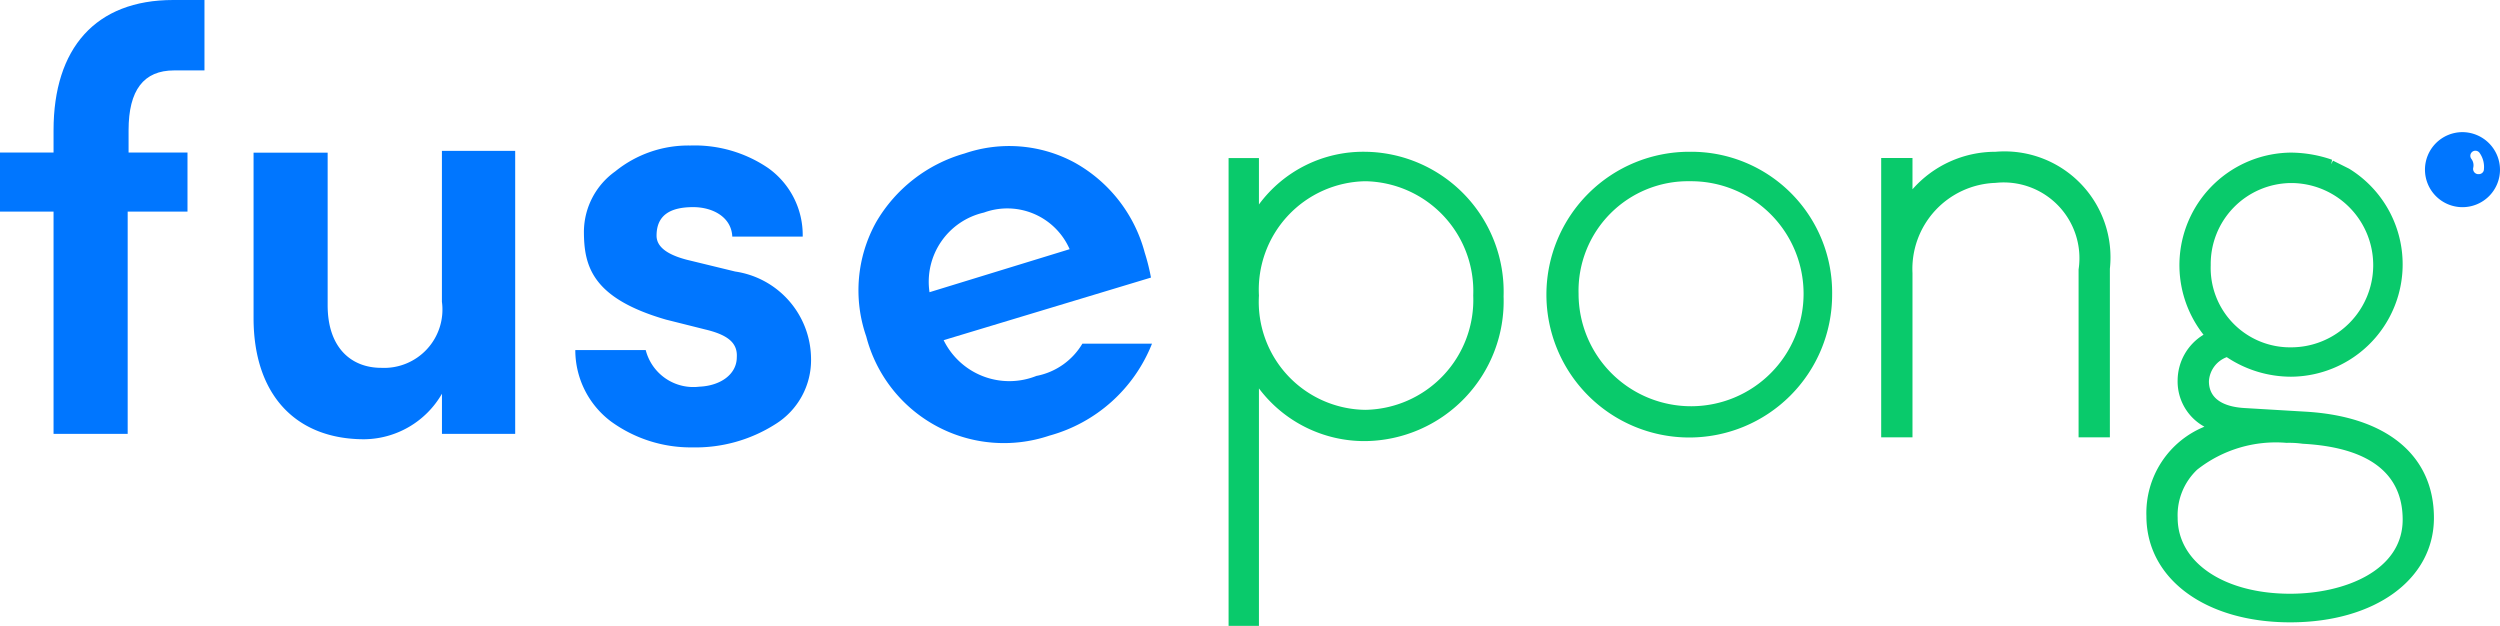 <svg xmlns="http://www.w3.org/2000/svg" viewBox="0 0 63.909 16">
  <defs>
    <style>
      .cls-1 {
        fill: #0076ff;
      }

      .cls-2 {
        fill: #09ca6b;
      }
    </style>
  </defs>
  <g id="menu_fusepong" transform="translate(-48 -299)">
    <g id="Group_502" data-name="Group 502" transform="translate(48 299)">
      <path id="Path_697" data-name="Path 697" class="cls-1" d="M272.559,14.8a.959.959,0,1,0,.959.959A.964.964,0,0,0,272.559,14.8Zm.548.959a.128.128,0,0,1-.137.114h-.023a.134.134,0,0,1-.114-.16.271.271,0,0,0-.046-.228.13.13,0,0,1,.205-.16A.618.618,0,0,1,273.106,15.759Z" transform="translate(-209.609 -11.422)"/>
      <path id="Path_698" data-name="Path 698" class="cls-2" d="M177.029,17a3.652,3.652,0,1,0,3.629,3.652A3.6,3.6,0,0,0,177.029,17Zm0,.753a2.876,2.876,0,1,1-2.853,2.876A2.8,2.8,0,0,1,177.029,17.753Z" transform="translate(-133.822 -13.12)"/>
      <path id="Path_699" data-name="Path 699" class="cls-2" d="M141.092,17a3.31,3.31,0,0,0-2.716,1.347V17.16H137.6V29.12h.776V23.049a3.373,3.373,0,0,0,2.716,1.347,3.578,3.578,0,0,0,3.538-3.7A3.578,3.578,0,0,0,141.092,17Zm0,.753a2.809,2.809,0,0,1,2.762,2.922,2.809,2.809,0,0,1-2.762,2.922,2.76,2.76,0,0,1-2.716-2.922A2.773,2.773,0,0,1,141.092,17.753Z" transform="translate(-106.193 -13.12)"/>
      <path id="Path_700" data-name="Path 700" class="cls-2" d="M244.44,23.719l-1.529-.091c-.411-.023-.913-.16-.913-.685a.7.7,0,0,1,.456-.616,2.967,2.967,0,0,0,1.643.5,2.871,2.871,0,0,0,1.484-5.318l-.411-.205-.046.091.023-.114a3.276,3.276,0,0,0-1.05-.183,2.877,2.877,0,0,0-2.237,4.656,1.373,1.373,0,0,0-.662,1.164,1.317,1.317,0,0,0,.685,1.187A2.381,2.381,0,0,0,240.4,26.39c0,1.6,1.506,2.716,3.675,2.716s3.675-1.1,3.675-2.67C247.75,24.838,246.54,23.833,244.44,23.719Zm-.342-1.643a2.029,2.029,0,0,1-2.054-2.1,2.07,2.07,0,0,1,2.054-2.1,2.1,2.1,0,0,1,0,4.2Zm-.114,2.442a2.481,2.481,0,0,1,.411.023h0c1.689.091,2.556.753,2.556,1.94,0,1.3-1.484,1.894-2.876,1.894-1.689,0-2.876-.8-2.876-1.94a1.6,1.6,0,0,1,.5-1.233A3.249,3.249,0,0,1,243.983,24.518Z" transform="translate(-185.53 -13.197)"/>
      <path id="Path_701" data-name="Path 701" class="cls-2" d="M213.622,17a2.824,2.824,0,0,0-2.123.959v-.8h-.8V24.3h.8V20.1a2.2,2.2,0,0,1,2.123-2.305,1.936,1.936,0,0,1,2.123,2.214V24.3h.8V19.99A2.708,2.708,0,0,0,213.622,17Z" transform="translate(-162.609 -13.12)"/>
      <path id="Path_702" data-name="Path 702" class="cls-1" d="M5.227,0V1.8H4.451c-.776,0-1.164.5-1.164,1.529V3.9H4.793V5.409H3.264v5.683H1.369V5.409H0V3.9H1.369V3.332C1.369,1.233,2.442,0,4.428,0Z" transform="translate(0 0)"/>
      <path id="Path_703" data-name="Path 703" class="cls-1" d="M33.216,16.9h1.872v7.235H33.216V23.108a2.32,2.32,0,0,1-1.986,1.164c-1.735,0-2.83-1.118-2.83-3.1V16.946h1.894v3.9c0,1.1.616,1.6,1.369,1.6a1.491,1.491,0,0,0,1.552-1.689V16.9Z" transform="translate(-21.918 -13.043)"/>
      <path id="Path_704" data-name="Path 704" class="cls-1" d="M100.7,22.244a1.869,1.869,0,0,1-2.374-.913l5.3-1.6a5.229,5.229,0,0,0-.16-.639,3.728,3.728,0,0,0-1.8-2.305,3.517,3.517,0,0,0-2.807-.228,3.826,3.826,0,0,0-2.26,1.757,3.589,3.589,0,0,0-.251,2.922,3.635,3.635,0,0,0,4.679,2.534,3.942,3.942,0,0,0,2.625-2.351h-1.78a1.749,1.749,0,0,1-1.164.822ZM97.964,20.1a1.814,1.814,0,0,1,1.392-2.031,1.739,1.739,0,0,1,2.191.936l-3.583,1.1Z" transform="translate(-74.203 -12.635)"/>
      <path id="Path_705" data-name="Path 705" class="cls-1" d="M66.728,20.751c-1.894-.548-2.1-1.369-2.1-2.26a1.906,1.906,0,0,1,.8-1.529,2.964,2.964,0,0,1,1.917-.662,3.34,3.34,0,0,1,1.986.571,2.1,2.1,0,0,1,.89,1.757h-1.8c-.023-.5-.5-.753-1-.753-.616,0-.936.228-.936.73,0,.274.251.479.776.616l1.233.3a2.269,2.269,0,0,1,1.94,2.214,1.926,1.926,0,0,1-.913,1.689,3.8,3.8,0,0,1-2.123.593,3.467,3.467,0,0,1-2.077-.662,2.281,2.281,0,0,1-.913-1.826h1.8a1.256,1.256,0,0,0,1.369.936c.548-.023.959-.32.959-.753.023-.365-.228-.571-.8-.708l-1-.251Z" transform="translate(-49.701 -12.58)"/>
    </g>
  </g>
</svg>
